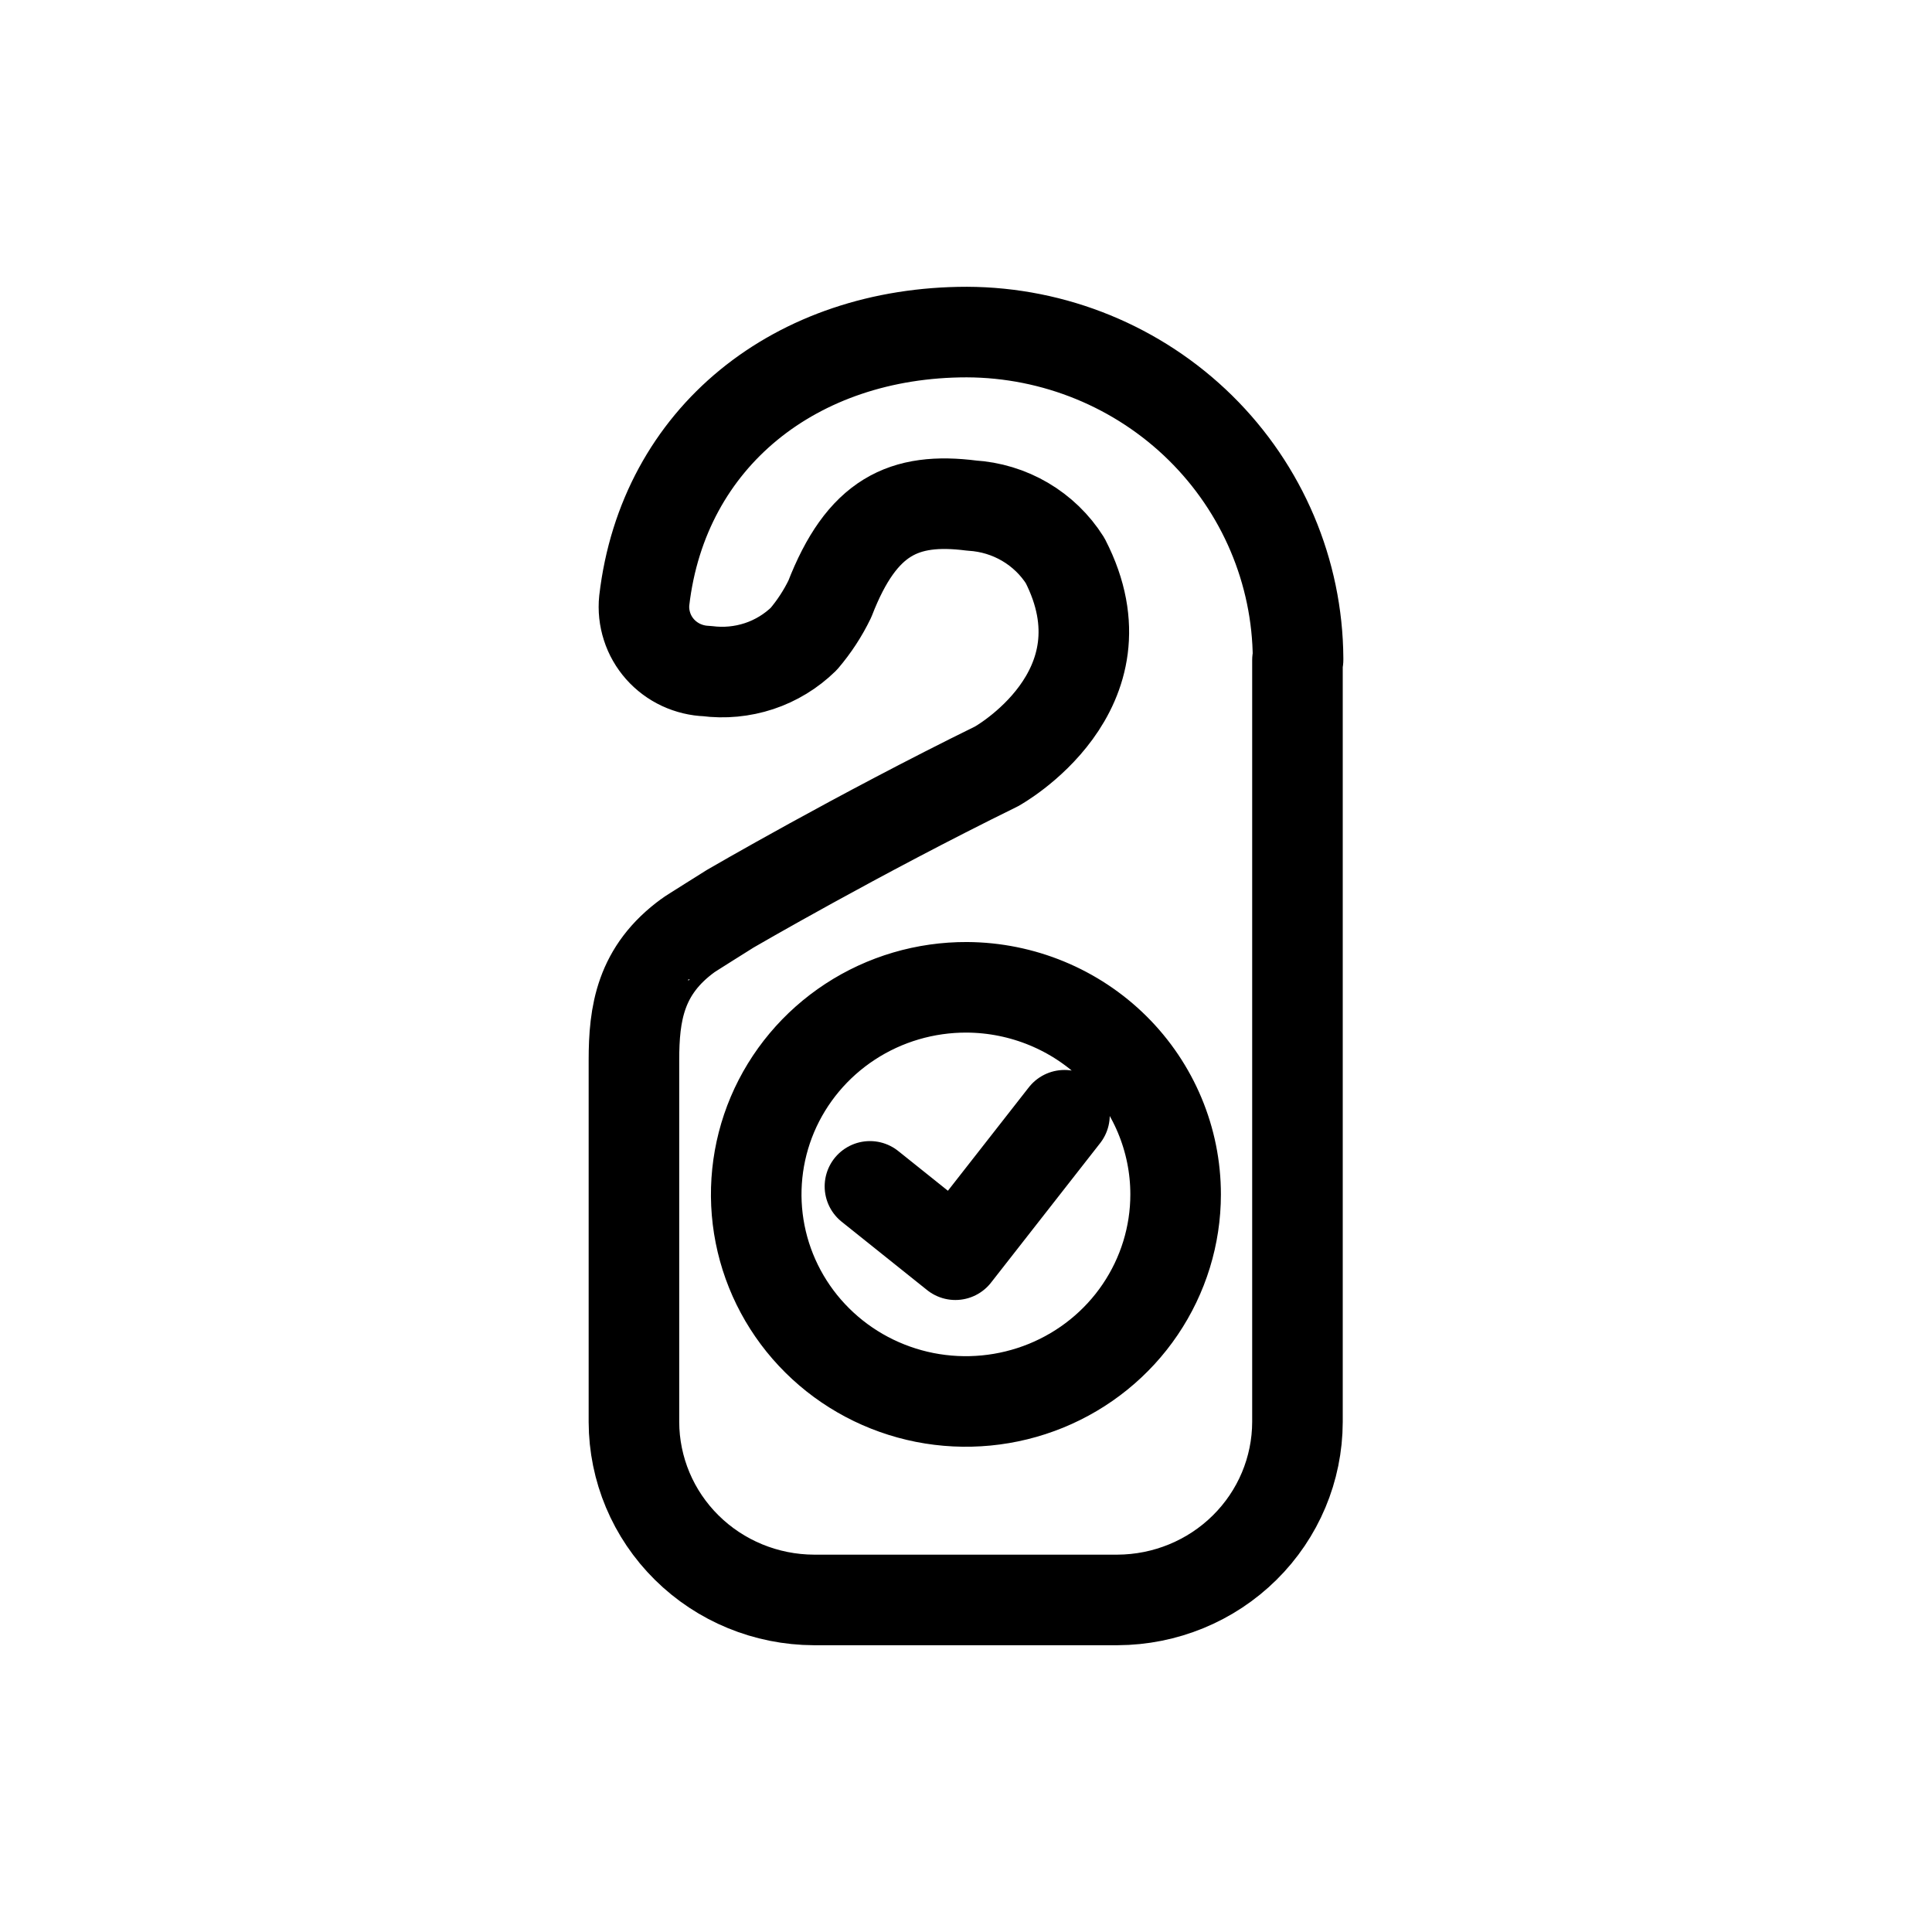 <svg width="32" height="32" viewBox="0 0 32 32" fill="none" xmlns="http://www.w3.org/2000/svg">
<g id="Travel=room, Size=32px, weight=regular">
<path id="room" d="M14.409 19.65L15.824 20.782L17.631 18.472M21.5 10.929V10.903C21.491 9.47 20.91 8.099 19.883 7.087C18.856 6.076 17.466 5.505 16.015 5.5C13.189 5.5 10.986 7.235 10.671 9.946C10.656 10.091 10.672 10.237 10.717 10.376C10.761 10.515 10.835 10.643 10.932 10.753C11.029 10.862 11.148 10.951 11.281 11.013C11.415 11.075 11.559 11.11 11.707 11.115C11.998 11.153 12.294 11.125 12.573 11.033C12.851 10.941 13.104 10.786 13.313 10.582C13.485 10.38 13.63 10.158 13.745 9.92C14.275 8.552 14.972 8.231 16.092 8.374C16.405 8.393 16.709 8.485 16.978 8.643C17.248 8.802 17.475 9.021 17.641 9.284C18.758 11.453 16.505 12.694 16.505 12.694C14.205 13.823 12.096 15.051 12.096 15.051C12.096 15.051 11.392 15.492 11.399 15.492C10.601 16.071 10.5 16.789 10.5 17.561V23.553C10.502 24.334 10.816 25.082 11.375 25.634C11.933 26.186 12.69 26.497 13.48 26.5H18.509C19.3 26.497 20.057 26.186 20.615 25.634C21.174 25.082 21.488 24.334 21.49 23.553V10.933L21.5 10.929ZM19.472 19.783C19.472 20.462 19.267 21.126 18.885 21.69C18.503 22.255 17.959 22.694 17.324 22.953C16.688 23.212 15.989 23.279 15.315 23.146C14.64 23.012 14.021 22.684 13.536 22.202C13.051 21.721 12.722 21.108 12.59 20.442C12.458 19.776 12.529 19.085 12.794 18.459C13.06 17.832 13.508 17.298 14.081 16.923C14.654 16.548 15.327 16.35 16.015 16.353C16.933 16.358 17.812 16.721 18.46 17.363C19.108 18.006 19.472 18.876 19.472 19.783Z" stroke="black" stroke-width="1.5" stroke-miterlimit="10" stroke-linecap="round" stroke-linejoin="round"/>
</g>
</svg>
